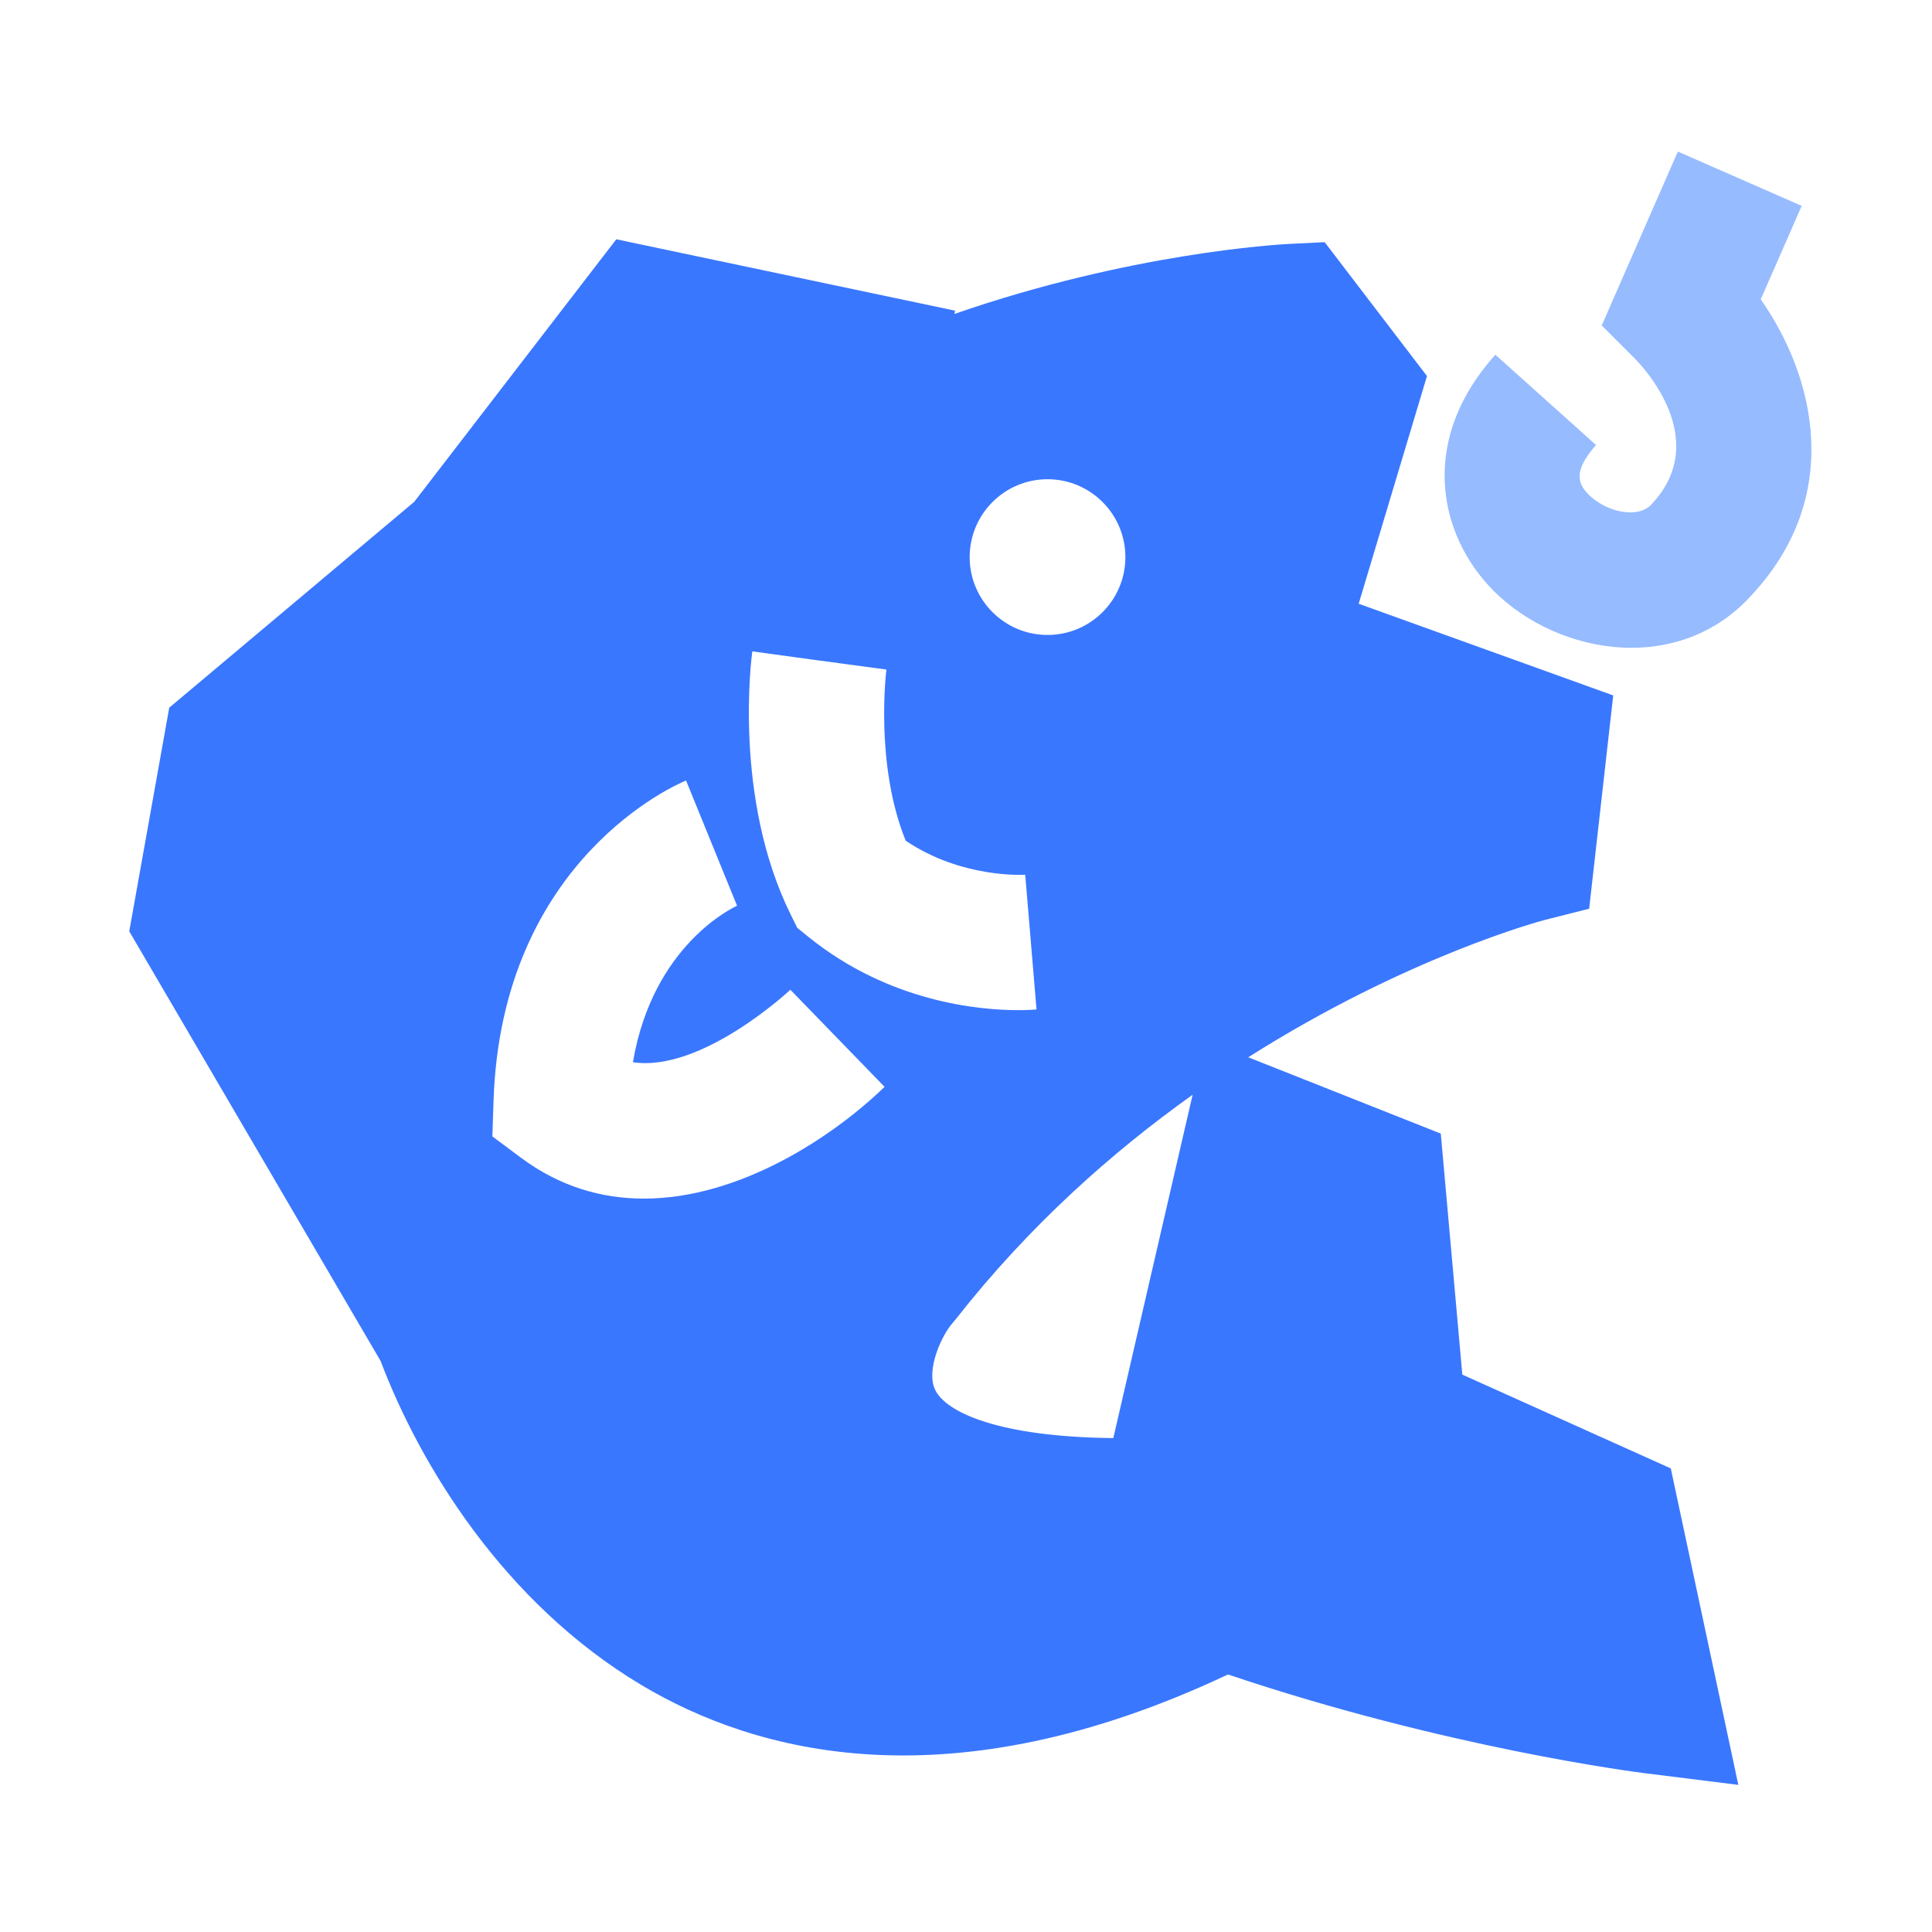 <?xml version="1.0" standalone="no"?><!DOCTYPE svg PUBLIC "-//W3C//DTD SVG 1.1//EN" "http://www.w3.org/Graphics/SVG/1.1/DTD/svg11.dtd"><svg t="1683787126070" class="icon" viewBox="0 0 1024 1024" version="1.1" xmlns="http://www.w3.org/2000/svg" p-id="2543" xmlns:xlink="http://www.w3.org/1999/xlink" width="200" height="200"><path d="M864.717 343.347c-25.805 0-51.661-10.445-70.093-27.341-30.925-28.314-44.749-80.435-2.048-128l53.35 47.872c-13.568 15.155-8.602 21.965-2.867 27.238 9.011 8.243 25.037 11.93 32.154 4.301 32.512-34.253-4.608-73.267-8.96-77.619l-17.306-17.306 40.346-92.16 65.638 28.774-21.709 49.562c28.57 40.704 44.698 104.653-5.888 157.901-17.459 18.739-39.987 26.778-62.618 26.778z" fill="#96BBFF" p-id="2544"></path><path d="M885.555 778.291l-110.49-49.715-11.418-127.744-102.042-40.448C745.984 506.88 817.152 488.038 818.227 487.731l24.064-6.093L855.04 368.589l-134.912-48.589 36.198-120.678-54.221-70.963-18.842 0.922c-5.786 0.307-84.224 4.762-177.408 37.12l0.358-1.741-179.558-37.837-107.11 139.162-129.843 109.107-21.197 118.528 133.222 227.738c20.736 54.733 64.922 127.846 138.035 171.622 60.826 36.403 163.533 64.154 311.091-5.478 115.2 38.81 216.064 51.712 220.467 52.275l50.022 6.246-35.789-167.731z m-330.342-524.288c22.784 0 41.267 18.483 41.267 41.267s-18.483 41.267-41.267 41.267-41.267-18.483-41.267-41.267 18.483-41.267 41.267-41.267z m-213.914 381.286c-22.118 0-44.442-6.195-65.382-21.811l-14.95-11.162 0.614-18.637c4.096-128.666 98.048-168.397 102.042-169.984l27.034 66.355 0.461-0.205c-2.048 0.87-45.056 20.634-55.654 83.149 36.403 5.478 82.893-37.888 83.456-38.4l49.92 51.456c-27.341 26.47-76.8 59.238-127.539 59.238z m87.398-138.547l-6.144-4.966-3.482-7.066c-30.515-61.747-20.787-136.346-20.326-139.469l35.533 4.864 35.533 4.762c-0.051 0.512-6.298 50.125 10.24 90.726 29.747 20.122 62.976 18.074 63.334 18.022l5.99 71.424c-1.331 0.102-4.659 0.358-9.626 0.358-20.531 0-68.198-4.147-111.053-38.656z m161.382 265.472c-60.518-0.614-88.73-13.568-94.464-25.651-5.018-10.65 3.635-29.133 9.523-35.635l1.536-1.843c38.912-49.613 82.995-88.627 125.44-118.835l-42.035 181.965z" fill="#3A77FF" p-id="2545"></path></svg>